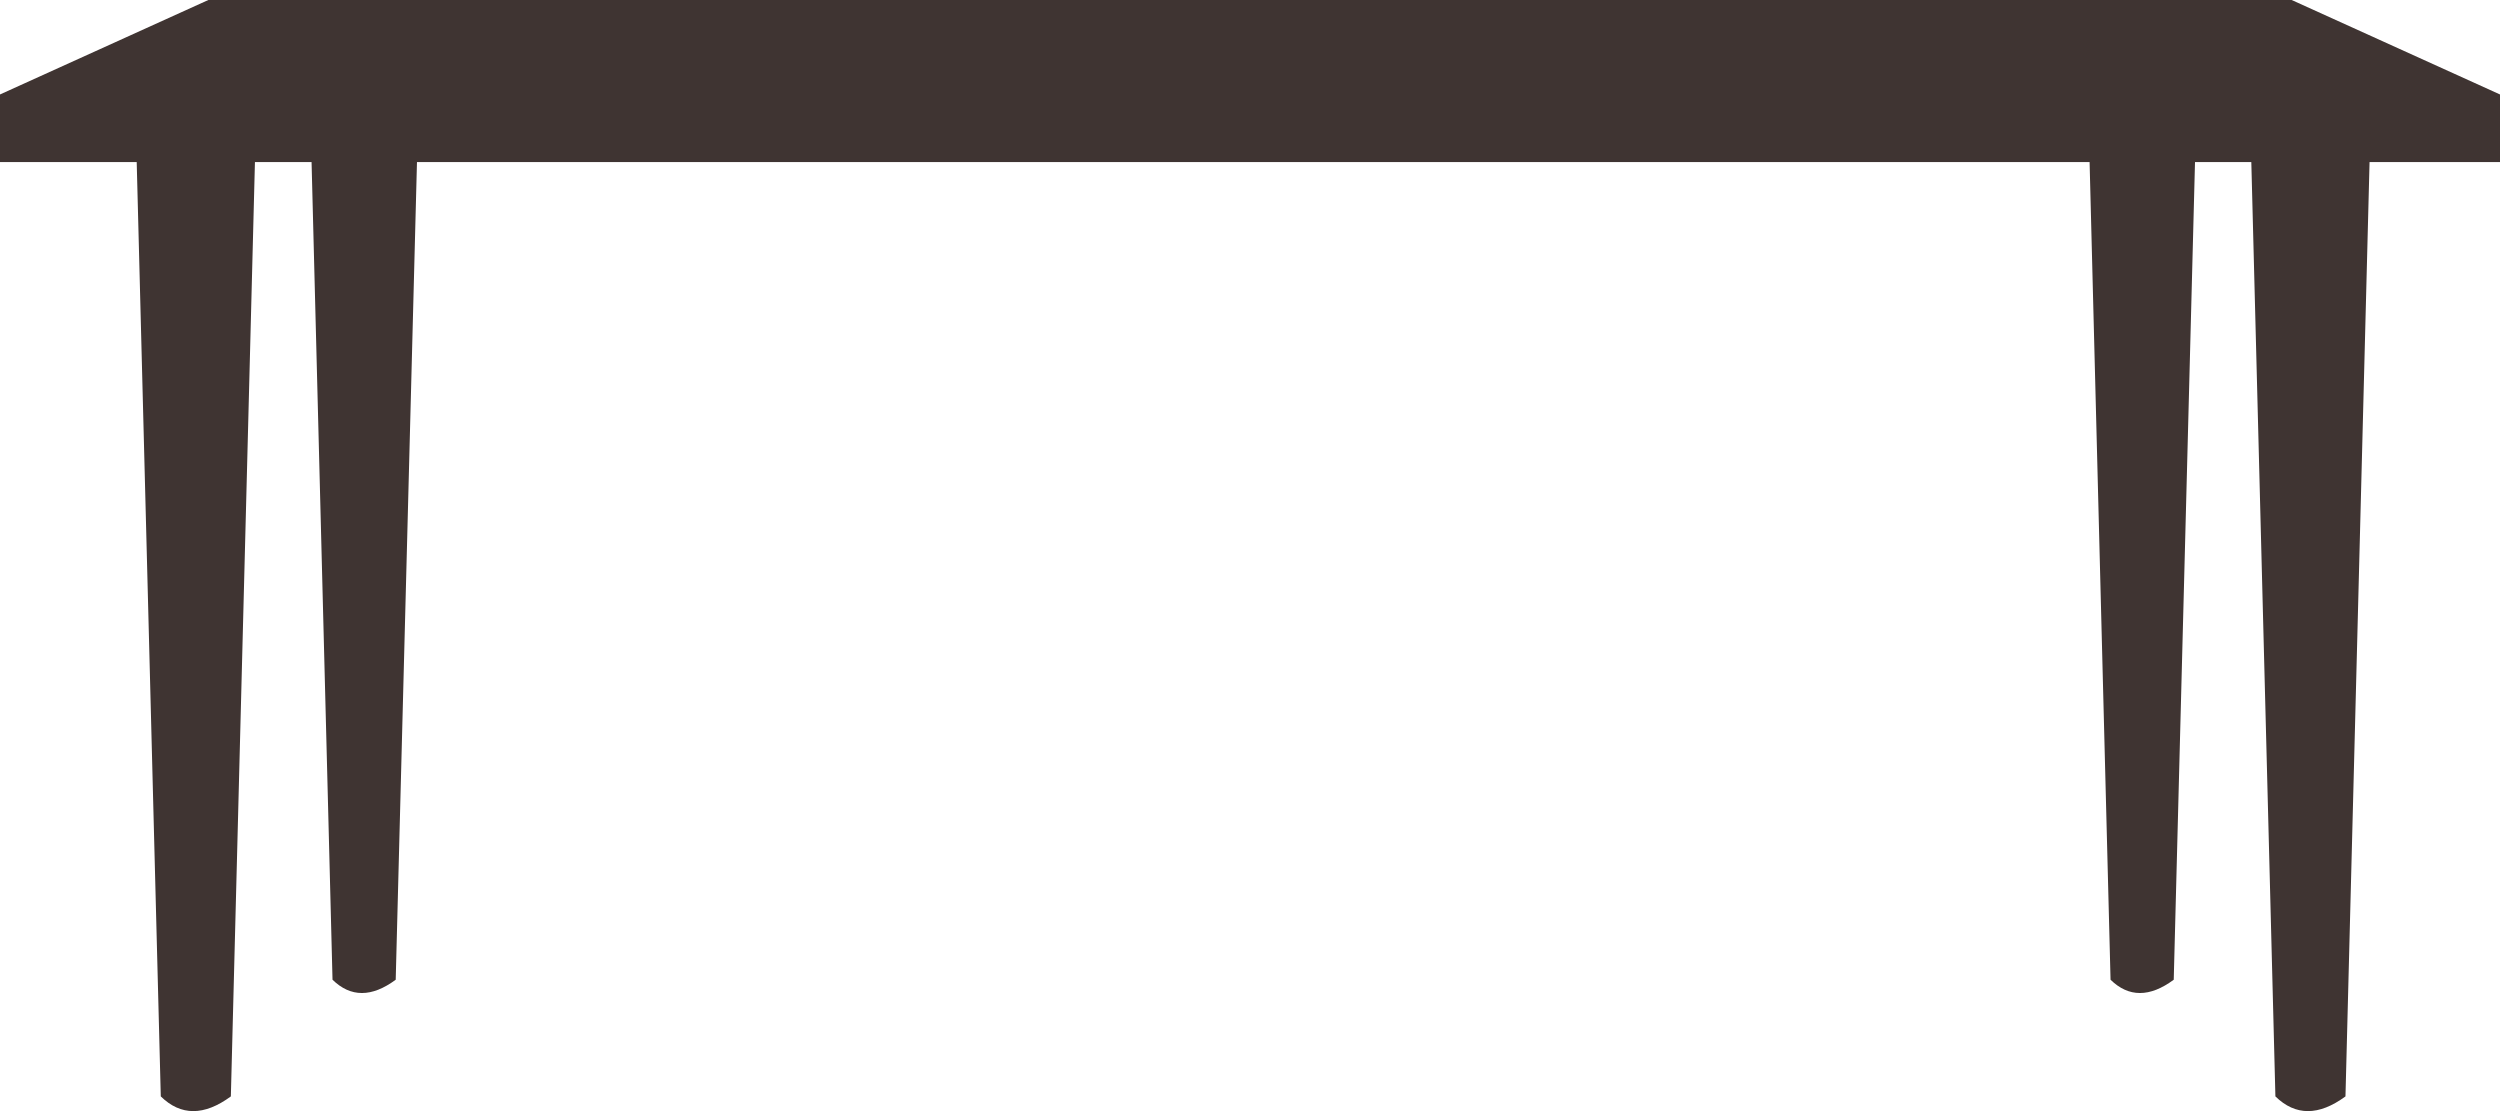 <?xml version="1.0" encoding="UTF-8" standalone="no"?>
<svg xmlns:xlink="http://www.w3.org/1999/xlink" height="177.6px" width="399.6px" xmlns="http://www.w3.org/2000/svg">
  <g transform="matrix(1.0, 0.0, 0.0, 1.0, 199.8, 88.8)">
    <path d="M151.05 -62.9 L147.65 67.8 Q141.9 72.05 137.55 67.8 L134.2 -62.9 -133.15 -62.9 -136.55 67.8 Q-142.3 72.05 -146.65 67.8 L-150.0 -62.9 -159.05 -62.9 -162.9 86.45 Q-169.3 91.15 -174.1 86.45 L-177.95 -62.9 -199.8 -62.9 -199.8 -73.7 -166.5 -88.8 166.5 -88.8 199.8 -73.7 199.8 -62.9 178.95 -62.9 175.1 86.45 Q168.7 91.15 163.9 86.45 L160.05 -62.9 151.05 -62.9" fill="#3f3432" fill-rule="evenodd" stroke="none"/>
  </g>
</svg>
